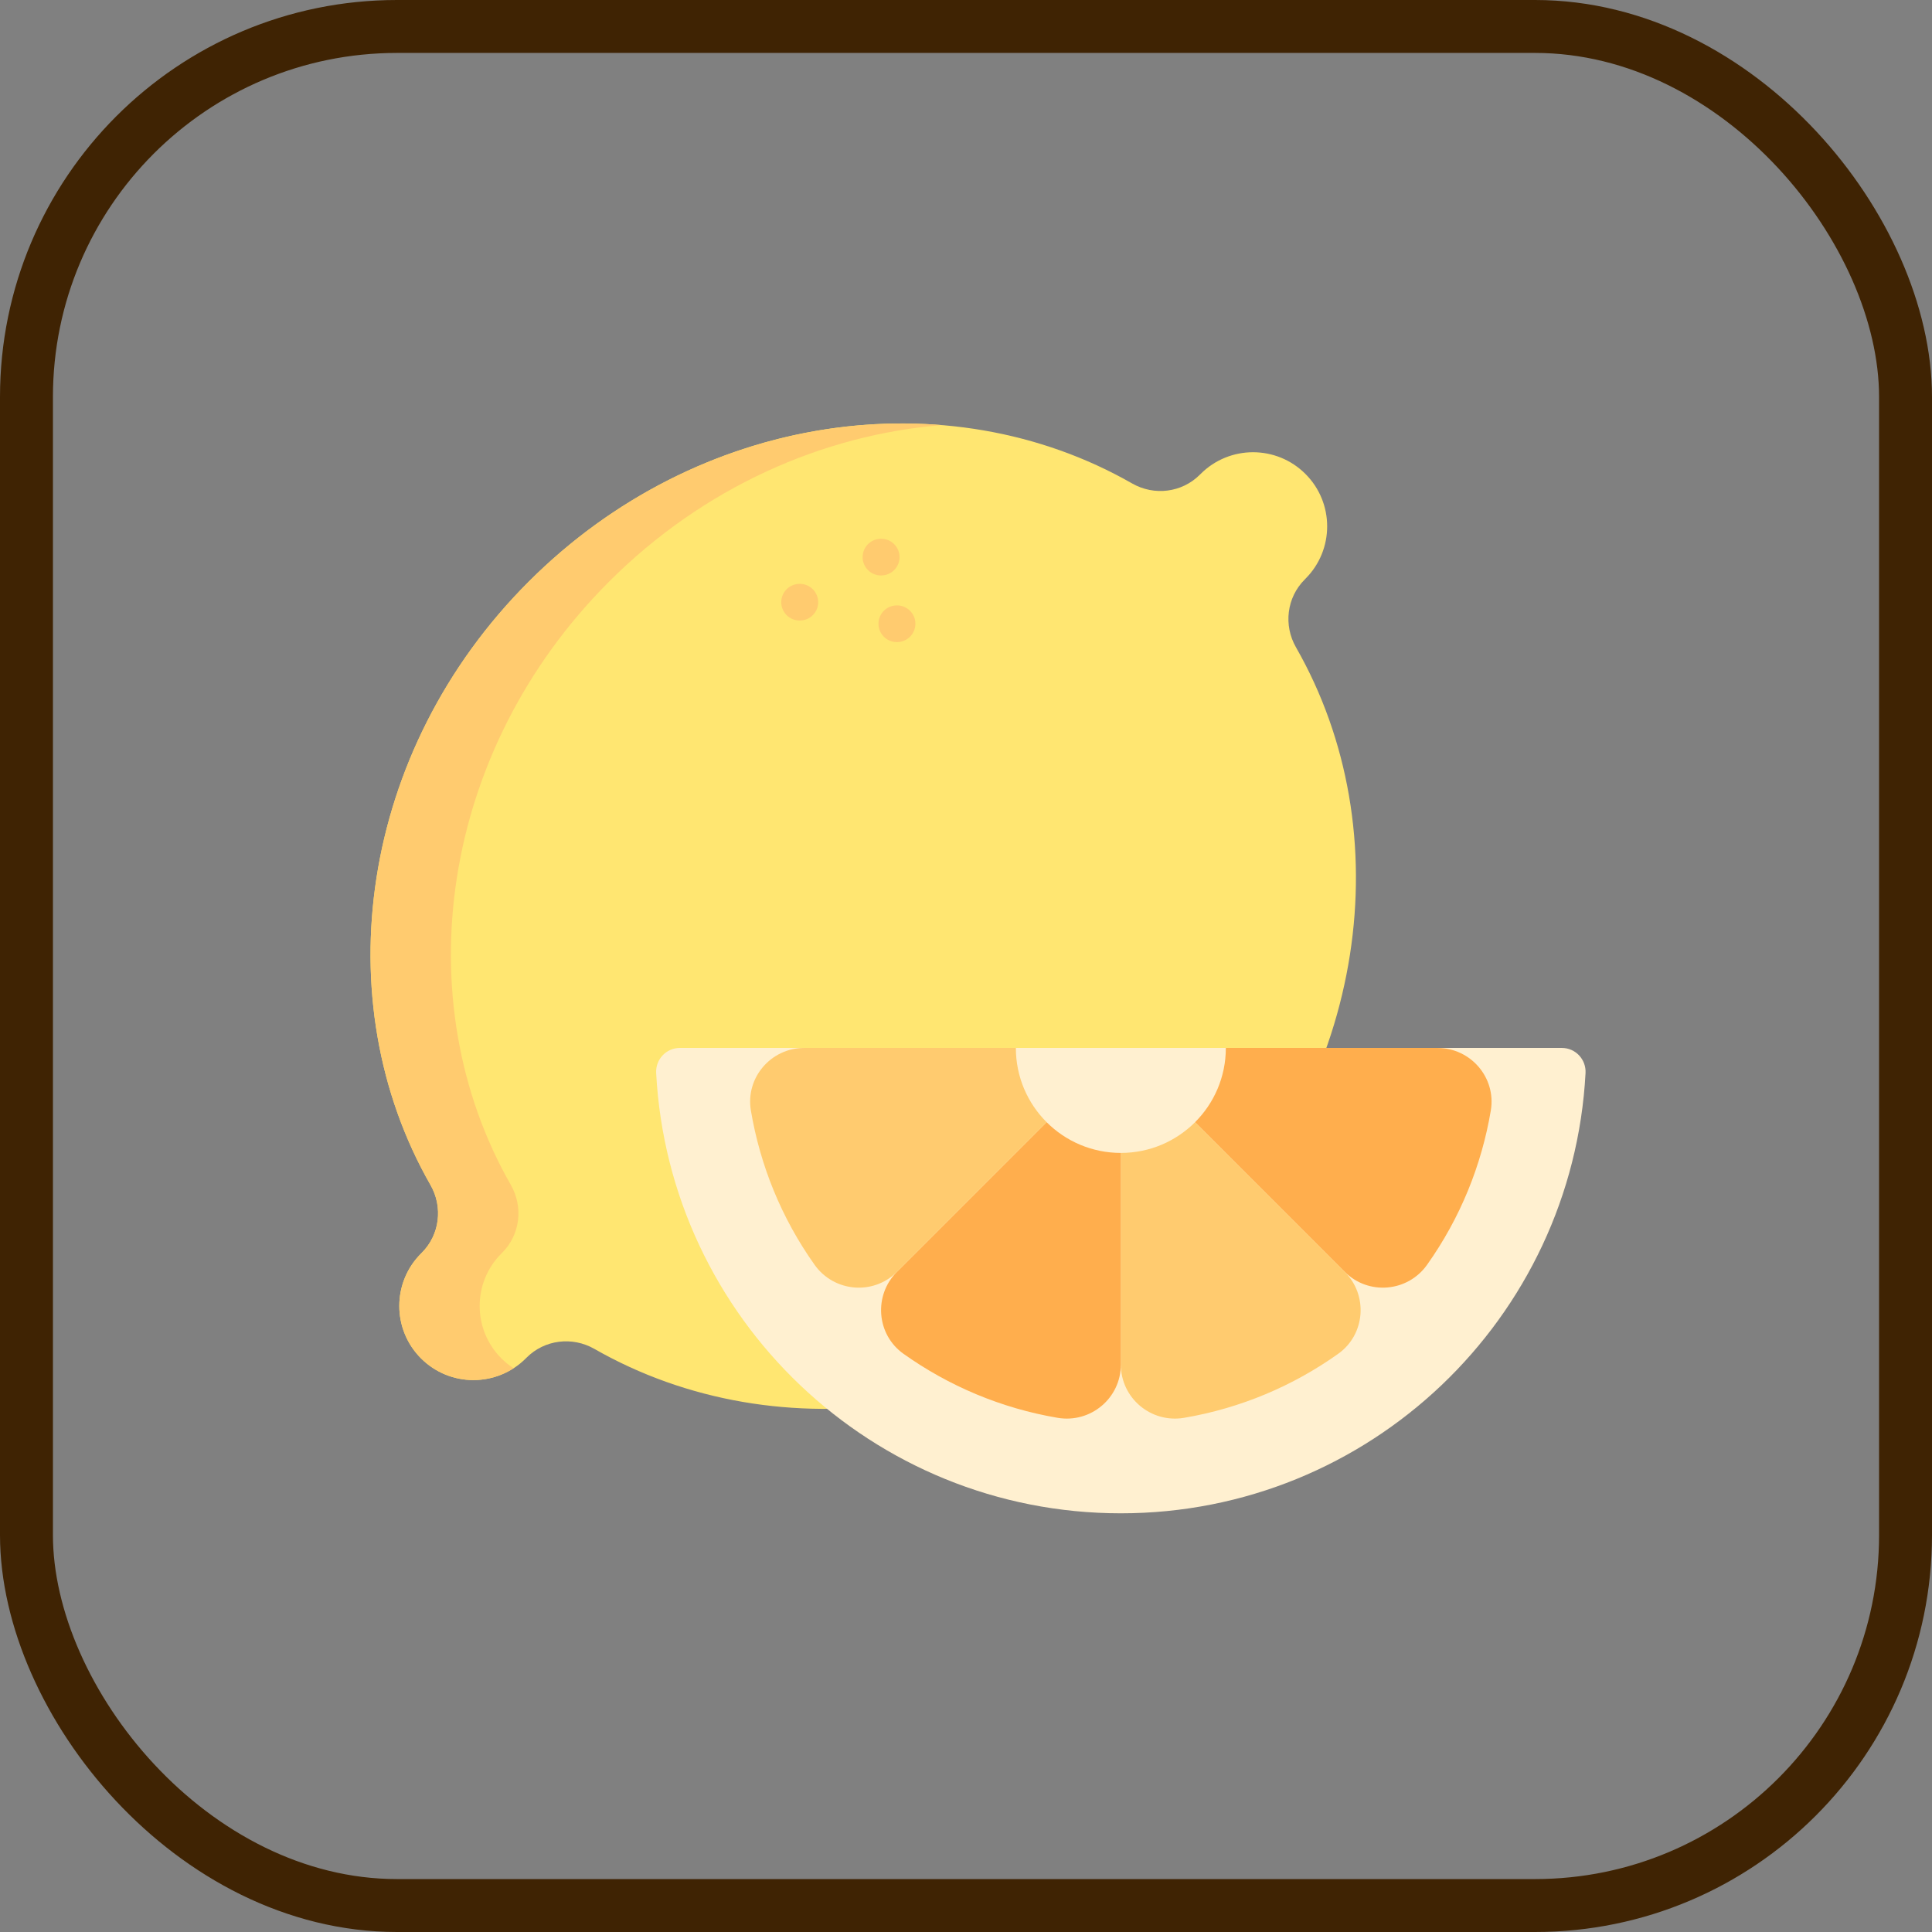 <?xml version="1.0" encoding="UTF-8"?>
<svg width="73px" height="73px" viewBox="0 0 73 73" version="1.1" xmlns="http://www.w3.org/2000/svg" xmlns:xlink="http://www.w3.org/1999/xlink">
    <rect x="0" y="0" width="73" height="73" fill="#808080" stroke="none"/>
    <!-- Generator: Sketch 51.3 (57544) - http://www.bohemiancoding.com/sketch -->
    <title>databases-and-servers/databases/acid</title>
    <desc>Created with Sketch.</desc>
    <defs>
        <rect id="path-1" x="0" y="0" width="69" height="69" rx="14"></rect>
    </defs>
    <g id="databases-and-servers/databases/acid" stroke="none" stroke-width="1" fill="none" fill-rule="evenodd">
        <g id="container" transform="translate(2, 2)">
            <mask id="mask-2" fill="white">
                <use xlink:href="#path-1"></use>
            </mask>
            <rect stroke="#3F2303" stroke-width="2" x="-1" y="-1" width="71" height="71" rx="14"></rect>
        </g>
        <g id="lemon" transform="translate(14, 16)" fill-rule="nonzero">
            <path d="M31.257,31.257 C37.651,24.863 38.959,15.435 34.968,8.458 C34.491,7.624 34.618,6.577 35.297,5.898 L35.326,5.868 C36.42,4.775 36.42,3.001 35.326,1.908 C34.232,0.814 32.459,0.814 31.365,1.908 L31.336,1.937 C30.657,2.616 29.61,2.743 28.777,2.267 C21.799,-1.725 12.371,-0.418 5.977,5.977 C-0.417,12.37 -1.725,21.799 2.267,28.776 C2.744,29.61 2.616,30.657 1.937,31.336 L1.908,31.365 C0.814,32.459 0.814,34.232 1.908,35.326 C3.002,36.419 4.775,36.419 5.869,35.326 L5.898,35.297 C6.577,34.618 7.624,34.49 8.458,34.967 C15.435,38.959 24.863,37.651 31.257,31.257 Z" id="Shape" fill="#FFE671"></path>
            <path d="M9.013,5.977 C2.62,12.37 1.312,21.799 5.304,28.776 C5.78,29.61 5.653,30.657 4.973,31.336 L4.944,31.365 C3.851,32.458 3.851,34.232 4.944,35.326 C5.088,35.469 5.243,35.594 5.407,35.699 C4.946,35.997 4.417,36.146 3.888,36.146 C3.171,36.146 2.455,35.872 1.908,35.326 C0.814,34.232 0.814,32.458 1.908,31.365 L1.937,31.336 C2.616,30.657 2.744,29.61 2.267,28.776 C-1.725,21.799 -0.418,12.37 5.977,5.977 C10.345,1.608 16.131,-0.386 21.582,0.062 C17.084,0.429 12.577,2.413 9.013,5.977 Z" id="Shape" fill="#FFCB6F"></path>
            <path d="M45.014,23.596 C45.53,23.596 45.937,24.03 45.909,24.546 C45.416,33.815 37.743,41.18 28.351,41.18 C18.959,41.18 11.286,33.815 10.793,24.546 C10.765,24.03 11.172,23.596 11.688,23.596 L45.014,23.596 Z" id="Shape" fill="#FFF0D0"></path>
            <path d="M42.33,25.959 C41.984,28.019 41.181,30.016 39.922,31.789 C39.19,32.822 37.707,32.952 36.811,32.057 L28.351,23.596 L40.315,23.596 C41.571,23.596 42.538,24.721 42.33,25.959 Z" id="Shape" fill="#FFAE4D"></path>
            <path d="M36.564,35.152 C34.864,36.363 32.884,37.208 30.74,37.572 C29.492,37.784 28.351,36.828 28.351,35.561 L28.351,23.596 L36.811,32.056 C37.699,32.944 37.587,34.424 36.564,35.152 Z" id="Shape" fill="#FFCB6F"></path>
            <path d="M28.351,23.596 L28.351,35.561 C28.351,36.828 27.21,37.784 25.962,37.572 C23.818,37.208 21.838,36.363 20.137,35.152 C19.114,34.424 19.003,32.944 19.891,32.056 L28.351,23.596 Z" id="Shape" fill="#FFAE4D"></path>
            <path d="M28.351,23.596 L19.89,32.057 C18.995,32.952 17.512,32.822 16.779,31.79 C15.52,30.017 14.718,28.019 14.372,25.96 C14.163,24.721 15.131,23.596 16.386,23.596 L28.351,23.596 Z" id="Shape" fill="#FFCB6F"></path>
            <path d="M32.318,23.596 C32.318,25.787 30.542,27.563 28.351,27.563 C26.16,27.563 24.384,25.787 24.384,23.596 L32.318,23.596 Z" id="Shape" fill="#FFF0D0"></path>
            <g id="Group" transform="translate(15.513, 4.304)" fill="#FFCB6F">
                <path d="M0.699,3.142 C0.318,3.142 0.008,2.834 0.006,2.453 C0.005,2.07 0.313,1.759 0.696,1.757 L0.706,1.757 L0.709,1.757 C1.09,1.757 1.4,2.065 1.402,2.446 C1.404,2.829 1.095,3.141 0.712,3.142 L0.702,3.142 C0.701,3.142 0.7,3.142 0.699,3.142 Z" id="Shape"></path>
                <path d="M3.773,1.44 C3.392,1.44 3.082,1.131 3.081,0.75 C3.079,0.367 3.388,0.056 3.771,0.054 L3.78,0.054 C4.161,0.049 4.475,0.361 4.476,0.743 C4.478,1.126 4.169,1.438 3.787,1.439 L3.777,1.44 C3.776,1.44 3.775,1.44 3.773,1.44 Z" id="Shape"></path>
                <path d="M4.372,3.957 C3.991,3.957 3.682,3.649 3.68,3.267 C3.678,2.884 3.987,2.573 4.37,2.571 L4.379,2.571 L4.383,2.571 C4.764,2.571 5.074,2.879 5.075,3.261 C5.077,3.643 4.768,3.955 4.386,3.957 L4.376,3.957 C4.374,3.957 4.373,3.957 4.372,3.957 Z" id="Shape"></path>
            </g>
        </g>
    </g>
</svg>